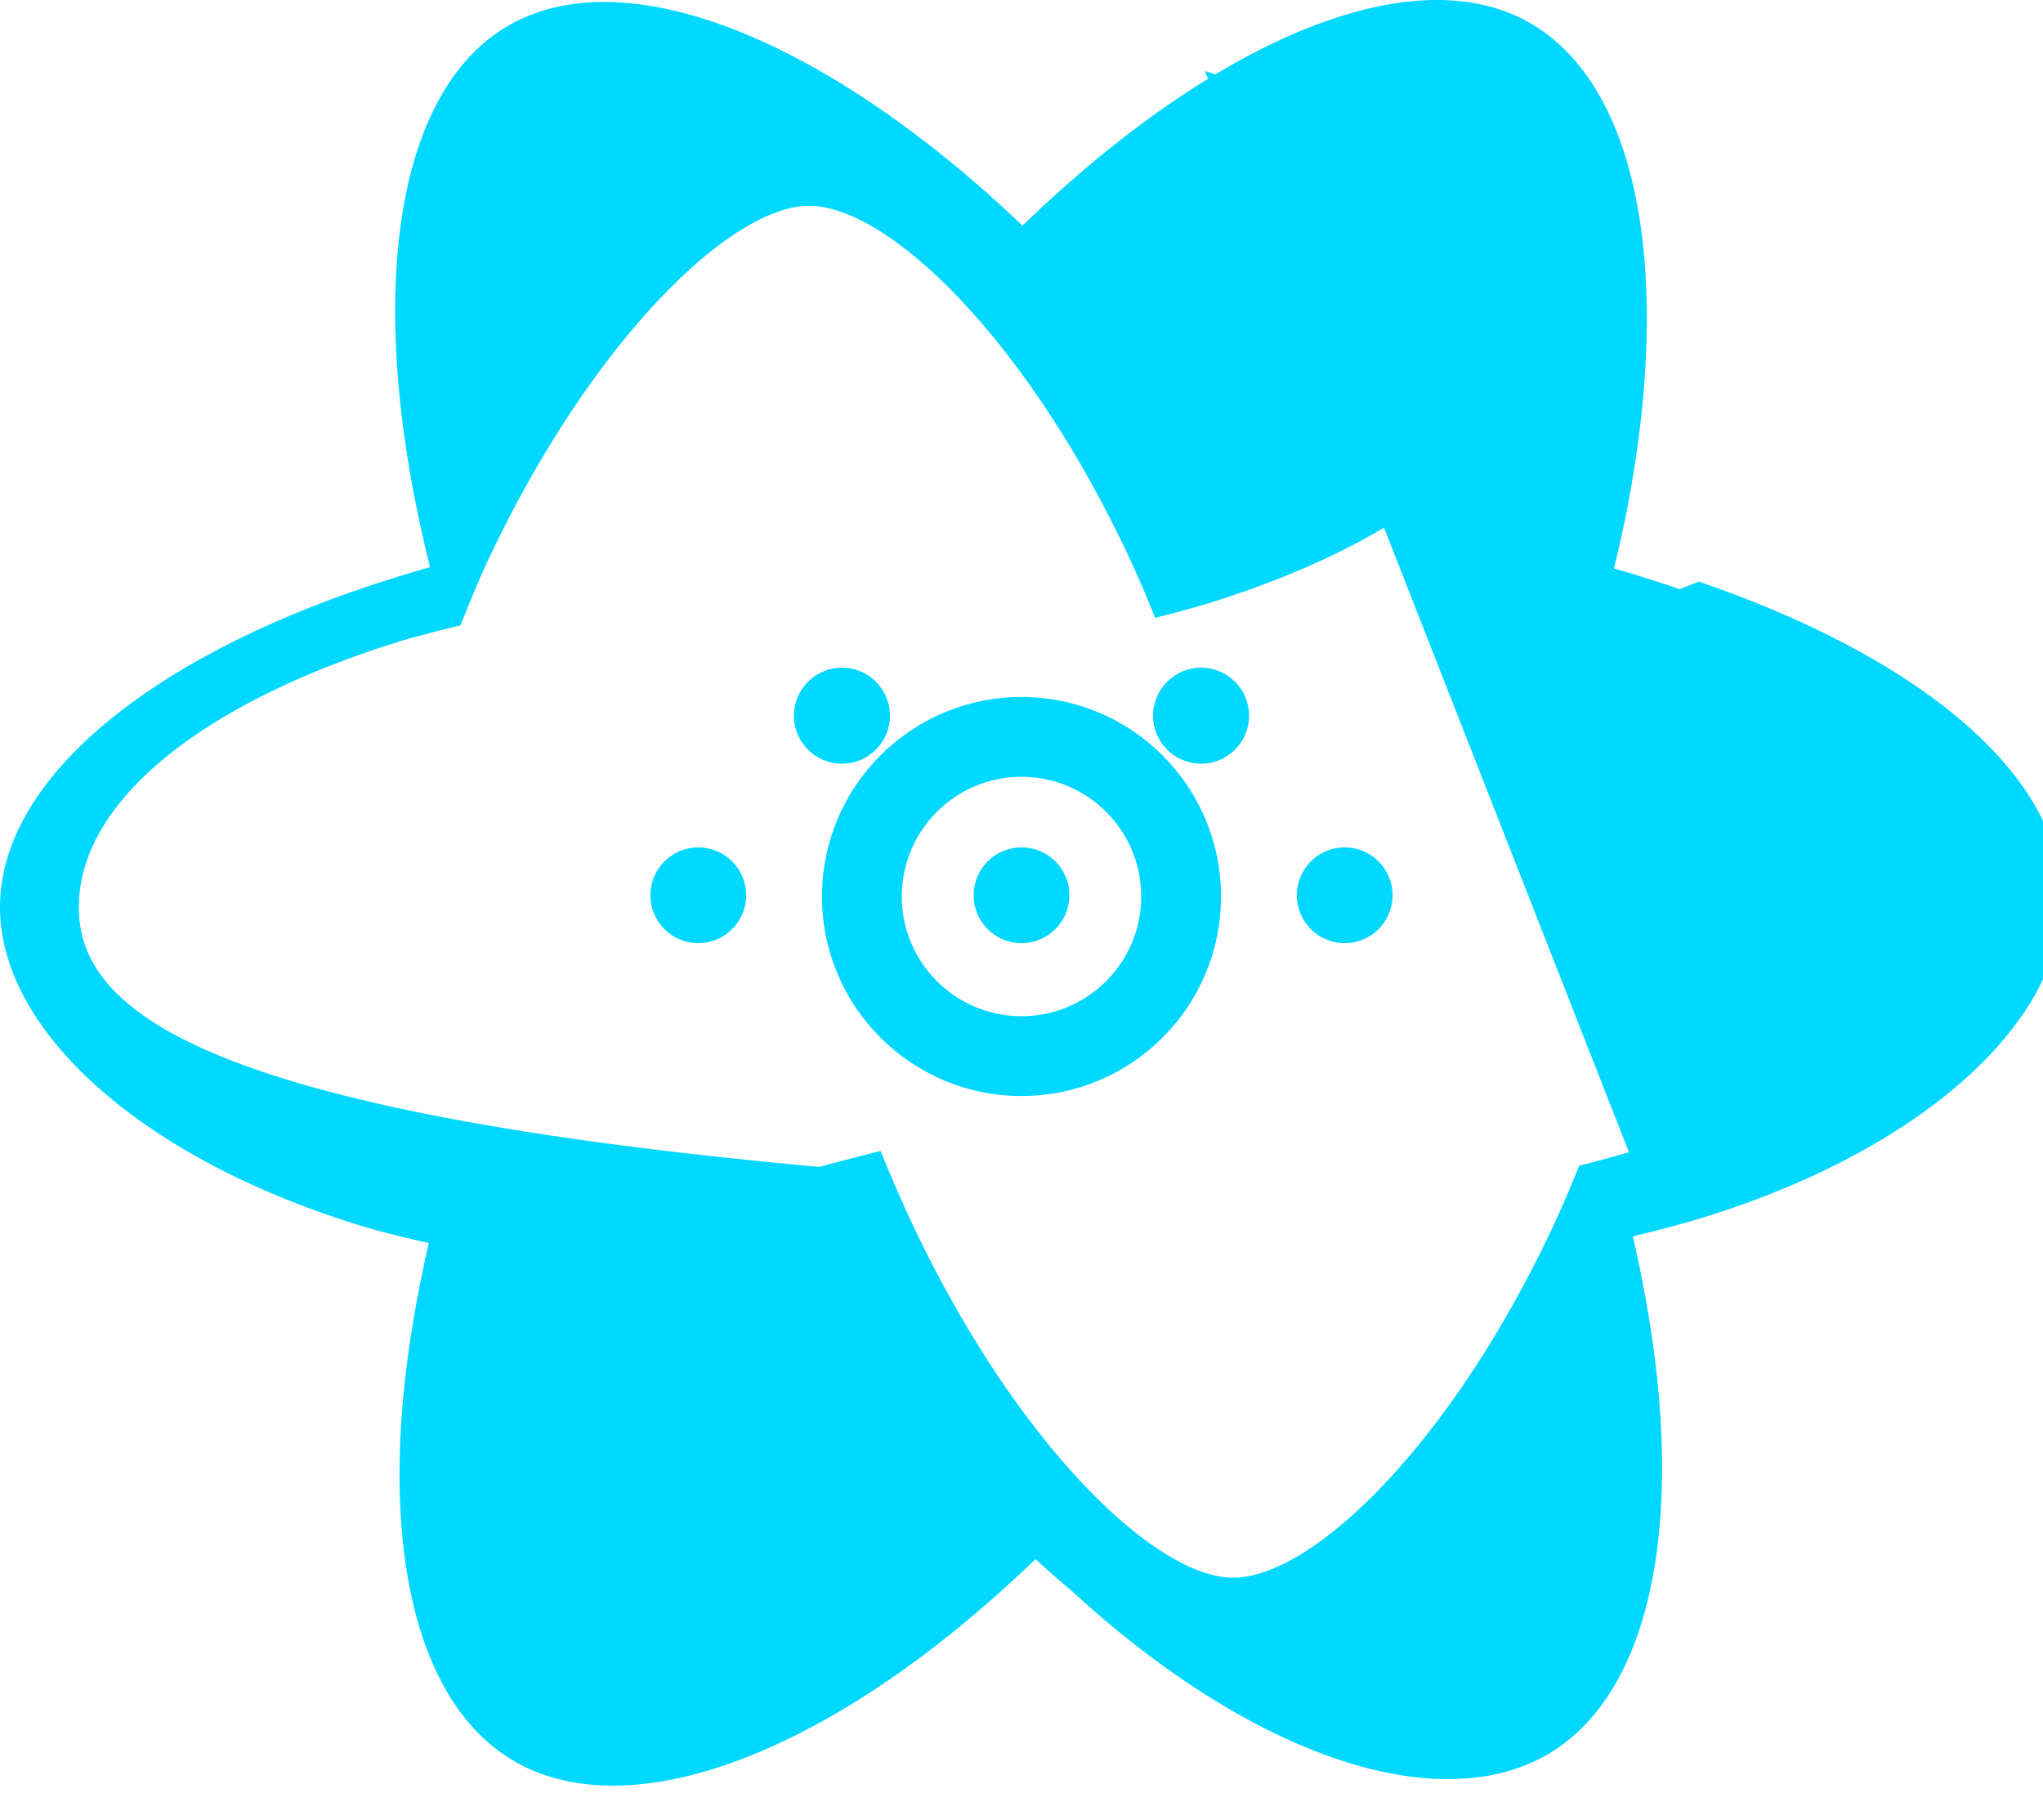 <svg xmlns="http://www.w3.org/2000/svg" xmlns:xlink="http://www.w3.org/1999/xlink" aria-hidden="true" role="img" class="iconify iconify--logos" width="35.93" height="32" preserveAspectRatio="xMidYMid meet" viewBox="0 0 256 228"><path fill="#00D8FF" d="M210.483 73.824a171.49 171.49 0 0 0-8.24-2.597c.465-1.9.893-3.777 1.273-5.621c6.238-30.281 2.16-54.676-11.769-62.708c-13.355-7.7-35.196.329-57.254 19.526a171.23 171.23 0 0 0-6.375 5.848a155.866 155.866 0 0 0-4.241-3.917C100.759 3.829 77.587-4.822 63.673 3.233C50.33 10.957 46.379 33.89 51.995 62.588a170.974 170.974 0 0 0 1.892 8.48c-3.28.932-6.445 1.924-9.474 2.98C17.309 83.498 0 98.307 0 113.668c0 15.865 18.582 32.168 46.812 40.386a145.52 145.52 0 0 0 6.921 1.696c-.512 2.213-.982 4.46-1.405 6.731c-5.354 28.2-1.173 50.591 12.235 58.266c13.871 7.926 36.949-.22 59.852-20.469a145.567 145.567 0 0 0 5.342-4.923c1.456 1.345 2.97 2.678 4.542 3.988c22.422 20.614 45.621 28.448 59.473 20.573c13.408-7.675 17.589-30.066 12.235-58.266a145.016 145.016 0 0 0-1.405-6.731c2.378-.572 4.708-1.177 6.975-1.814c28.23-8.218 46.812-24.521 46.812-40.386c0-15.361-17.309-30.17-45.517-39.844zm-6.365 70.548c-2.039.594-4.123 1.158-6.242 1.689c-.984 2.493-2.043 4.966-3.176 7.404c-12.744 27.316-30.163 44.219-40.176 44.219c-10.048 0-27.945-17.616-40.861-45.747a167.235 167.235 0 0 1-3.31-7.719c-2.573.64-5.137 1.305-7.68 1.995C25.587 139.207 9.877 126.787 9.877 113.668c0-13.355 15.71-25.775 40.568-33.415a161.836 161.836 0 0 1 7.256-1.893c.906-2.296 1.85-4.572 2.83-6.82c12.915-28.131 30.813-45.747 40.861-45.747c10.013 0 27.432 16.903 40.176 44.219a145.395 145.395 0 0 1 3.176 7.404c2.119-.531 4.203-1.095 6.242-1.689c24.858-7.64 40.568-20.06 40.568-33.415c0-13.119-15.71-25.539-40.568-33.415z"></path><path fill="#00D8FF" d="M128 137.332c-13.807 0-25-11.193-25-25s11.193-25 25-25s25 11.193 25 25s-11.193 25-25 25zm0-40c-8.284 0-15 6.716-15 15s6.716 15 15 15s15-6.716 15-15s-6.716-15-15-15z"></path><path fill="#00D8FF" d="M128 118.177c-3.314 0-6-2.686-6-6s2.686-6 6-6s6 2.686 6 6s-2.686 6-6 6zm22.5-22.5c-3.314 0-6-2.686-6-6s2.686-6 6-6s6 2.686 6 6s-2.686 6-6 6zm-45 0c-3.314 0-6-2.686-6-6s2.686-6 6-6s6 2.686 6 6s-2.686 6-6 6z"></path><path fill="#00D8FF" d="M87.5 118.177c-3.314 0-6-2.686-6-6s2.686-6 6-6s6 2.686 6 6s-2.686 6-6 6zm81 0c-3.314 0-6-2.686-6-6s2.686-6 6-6s6 2.686 6 6s-2.686 6-6 6z"></path><path fill="#00D8FF" d="M105.5 95.677c-3.314 0-6-2.686-6-6s2.686-6 6-6s6 2.686 6 6s-2.686 6-6 6zm45 0c-3.314 0-6-2.686-6-6s2.686-6 6-6s6 2.686 6 6s-2.686 6-6 6z"></path></svg>
